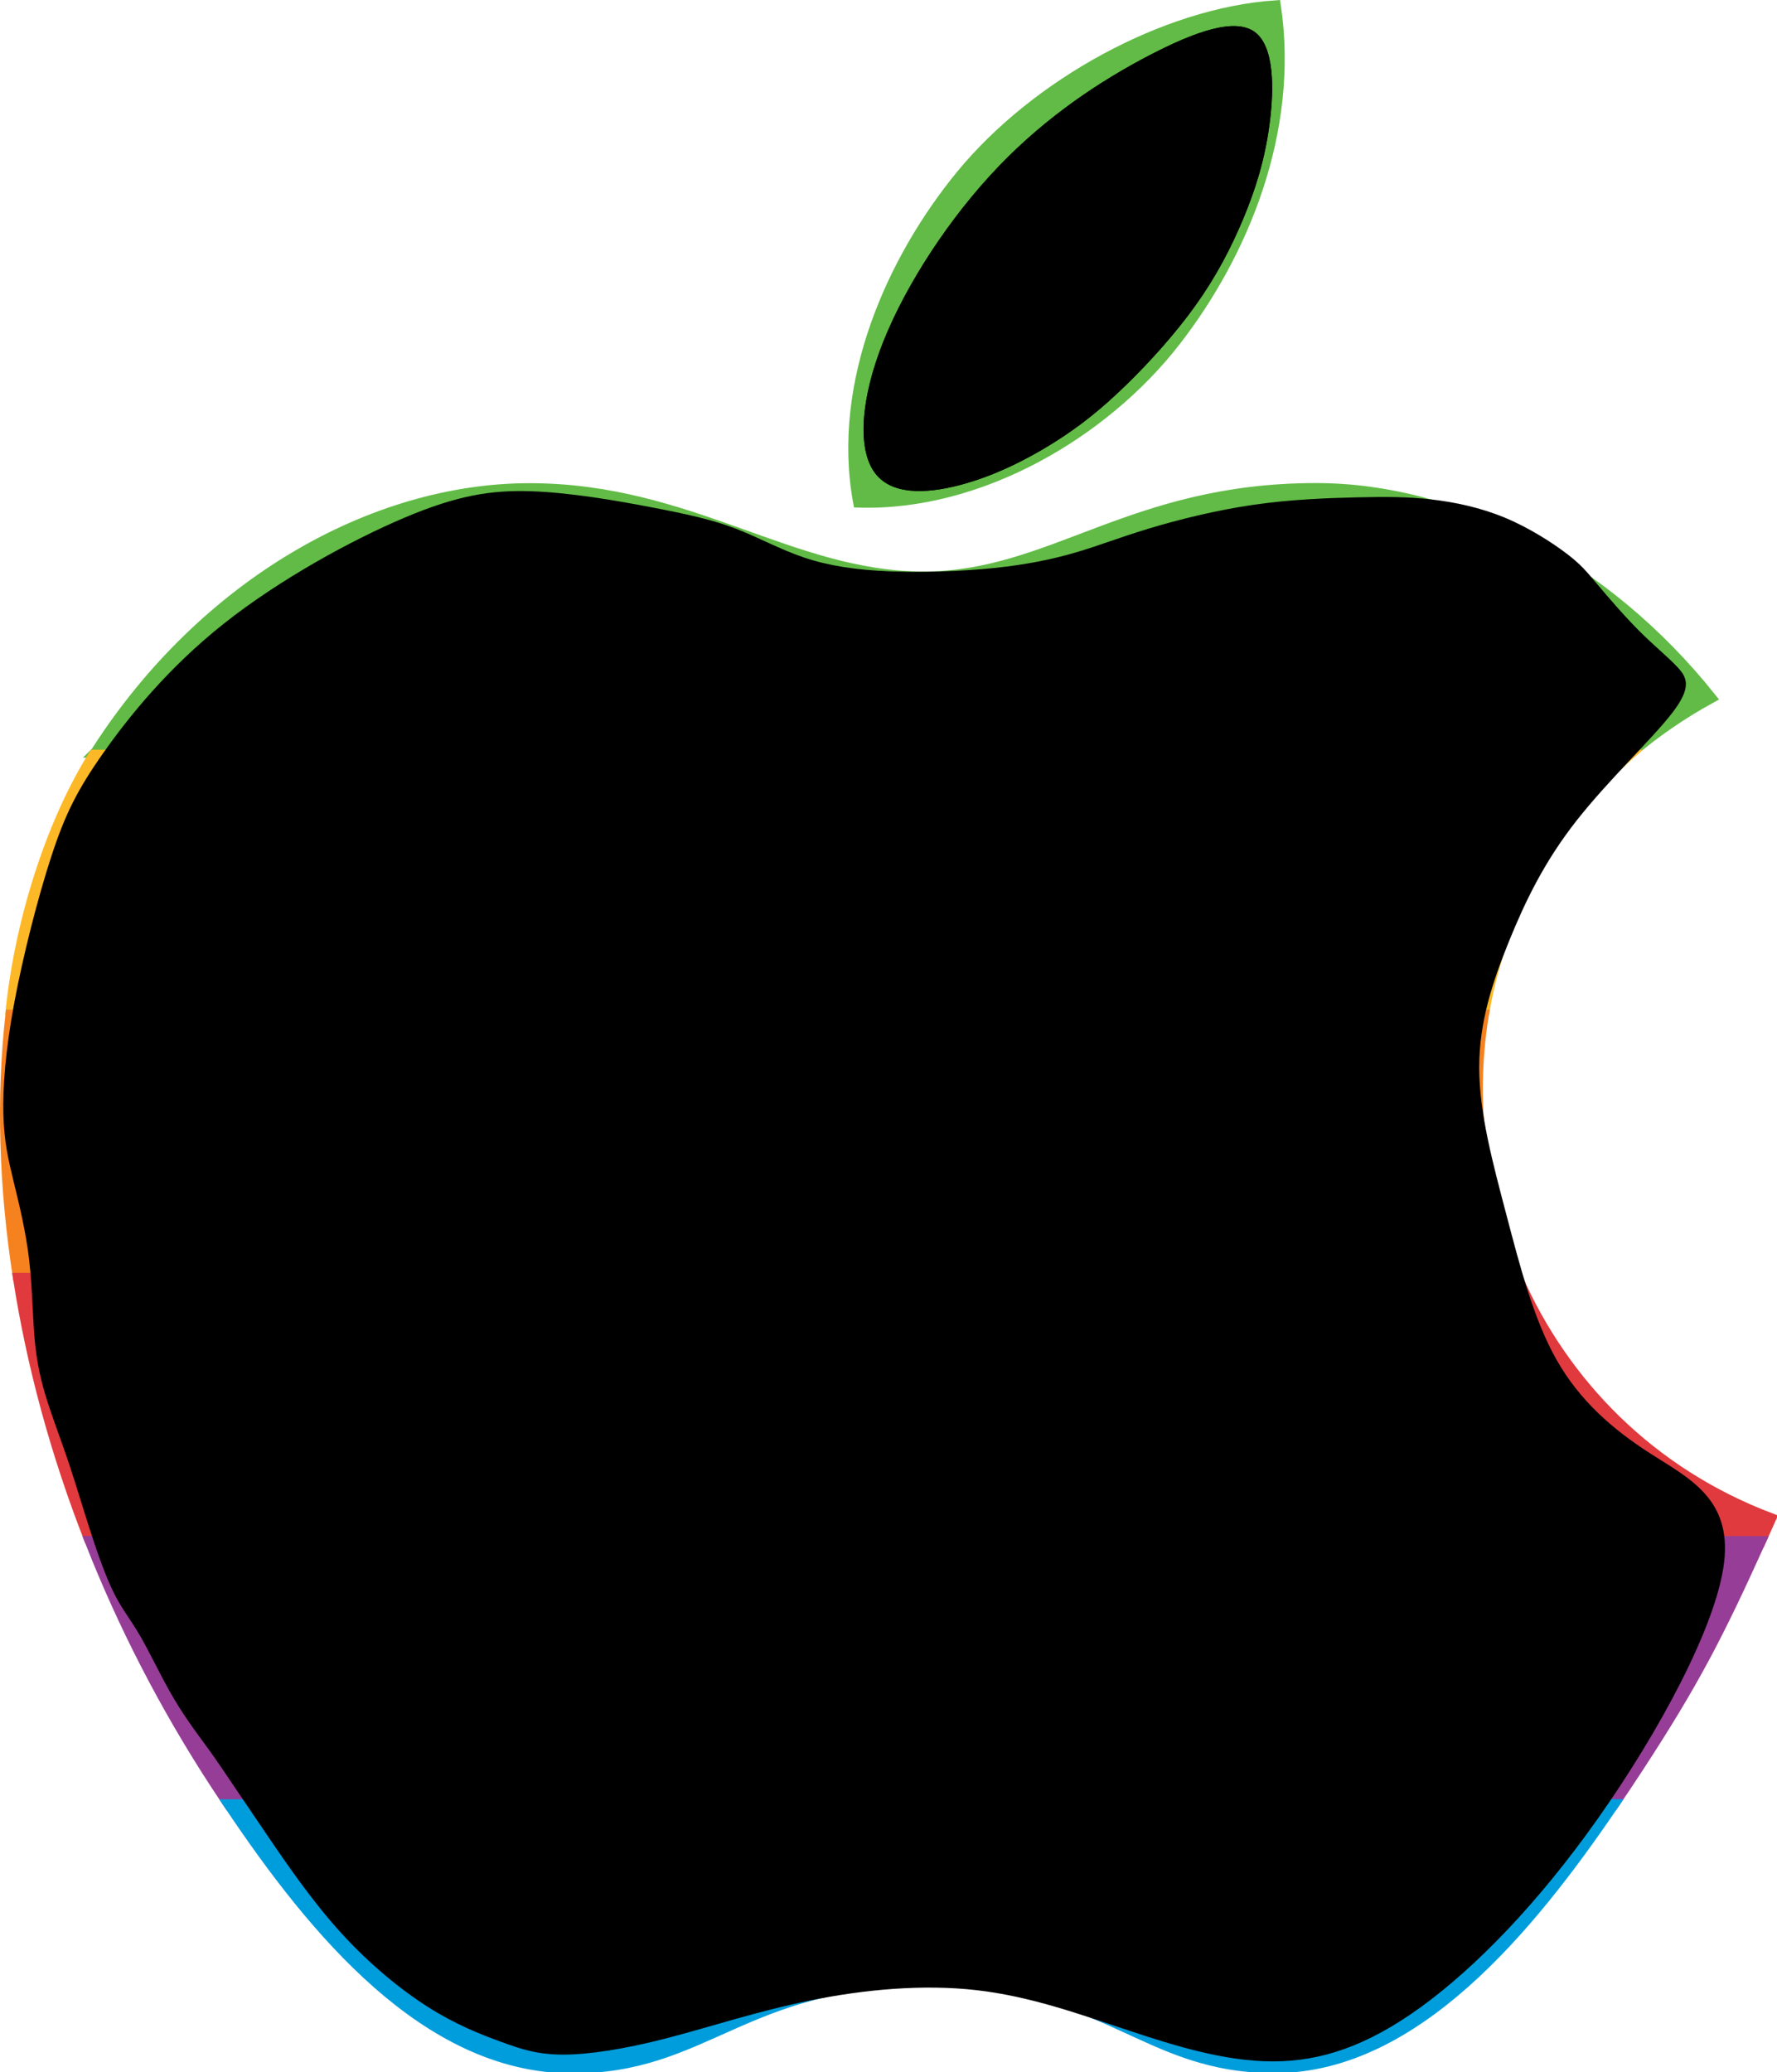<?xml version="1.0" encoding="UTF-8" standalone="no"?>
<svg
   xml:space="preserve"
   width="857.529"
   height="1000"
   overflow="visible"
   viewBox="0 0 857.529 1000"
   version="1.1"
   id="svg7"
   sodipodi:docname="apple.svg"
   inkscape:version="1.3.2 (091e20e, 2023-11-25, custom)"
   xmlns:inkscape="http://www.inkscape.org/namespaces/inkscape"
   xmlns:sodipodi="http://sodipodi.sourceforge.net/DTD/sodipodi-0.dtd"
   xmlns="http://www.w3.org/2000/svg"
   xmlns:svg="http://www.w3.org/2000/svg"><defs
   id="defs7"><inkscape:path-effect
     effect="bspline"
     id="path-effect11"
     is_visible="true"
     lpeversion="1.3"
     weight="33.333"
     steps="2"
     helper_size="0"
     apply_no_weight="true"
     apply_with_weight="true"
     only_selected="false"
     uniform="false" /><inkscape:path-effect
     effect="bspline"
     id="path-effect9"
     is_visible="true"
     lpeversion="1.3"
     weight="33.333"
     steps="2"
     helper_size="0"
     apply_no_weight="true"
     apply_with_weight="true"
     only_selected="false"
     uniform="false" /><inkscape:path-effect
     effect="bspline"
     id="path-effect8"
     is_visible="true"
     lpeversion="1.3"
     weight="33.333"
     steps="2"
     helper_size="0"
     apply_no_weight="true"
     apply_with_weight="true"
     only_selected="false"
     uniform="false" /></defs><sodipodi:namedview
   id="namedview7"
   pagecolor="#ffffff"
   bordercolor="#000000"
   borderopacity="0.25"
   inkscape:showpageshadow="2"
   inkscape:pageopacity="0.0"
   inkscape:pagecheckerboard="0"
   inkscape:deskcolor="#d1d1d1"
   showgrid="false"
   inkscape:zoom="0.509"
   inkscape:cx="429.27308"
   inkscape:cy="342.82908"
   inkscape:window-width="1366"
   inkscape:window-height="705"
   inkscape:window-x="-8"
   inkscape:window-y="-8"
   inkscape:window-maximized="1"
   inkscape:current-layer="svg7" />
  <g
   fill-rule="evenodd"
   clip-rule="evenodd"
   transform="translate(3e-8 -0) scale(.858)"
   id="g7">
    <path
   fill="#61bb46"
   stroke="#61bb46"
   stroke-miterlimit="2.613"
   stroke-width="6.281"
   d="M54.232 423.01c.349-.576.718-1.143 1.088-1.7C115.054 328.955 209.28 274.9 297.888 274.9c90.228 0 146.946 49.669 221.528 49.669 72.366 0 116.444-49.74 220.759-49.74 78.815 0 162.378 43.098 221.897 117.621-16.456 9.05-31.302 19.326-44.571 30.619l-863.269-.059z"
   id="path1" />
    <path
   fill="#61bb46"
   stroke="#61bb46"
   stroke-miterlimit="2.613"
   stroke-width="6.281"
   d="M661.05 191.616c37.864-48.834 66.665-117.786 56.227-188.283-61.907 4.262-134.316 43.84-176.608 95.362-38.376 46.805-70.059 116.221-57.724 183.65 67.587 2.111 137.503-38.415 178.105-90.73z"
   id="path2" />
    <path
   fill="#fdb827"
   d="M51.151 421.649C25.427 462.119 7.628 520.125 2.904 571.004l834.55-.021c9.023-55.662 39.027-108.841 86.582-149.272l-872.885-.061h.049z"
   id="path3" />
    <path
   fill="#f5821f"
   stroke="#f5821f"
   stroke-miterlimit="2.613"
   stroke-width="6.281"
   d="M10.483 719.031c-8.11-51.965-9.422-102.064-4.328-148.025l828.049-.021c-8.099 49.844-1.302 101.714 19.184 148.078l-842.905-.032z"
   id="path4" />
    <path
   fill="#e03a3e"
   stroke="#e03a3e"
   stroke-miterlimit="2.613"
   stroke-width="6.281"
   d="M50.95 867.046c-19.554-49.73-32.942-99.677-40.468-148.015l842.905.032c26.095 59.079 74.386 109.271 142.385 135.064-2.02 4.51-3.969 8.825-5.844 12.983l-938.979-.063z"
   id="path5" />
    <path
   fill="#963d97"
   stroke="#963d97"
   stroke-miterlimit="2.613"
   stroke-width="6.281"
   d="M989.927 867.107c-23.346 51.541-36.879 78.291-69.187 127.671-4.347 6.632-8.838 13.415-13.515 20.262l-778.043.072c-2.493-3.728-4.962-7.454-7.394-11.15-29.089-44.49-52.639-90.616-70.838-136.917l938.976.063z"
   id="path6" />
    <path
   fill="#009ddc"
   stroke="#009ddc"
   stroke-miterlimit="2.613"
   stroke-width="6.281"
   d="M907.225 1015.039c-47.595 70.013-111.493 147.057-189.027 147.789-75.657.69-95.066-49.441-197.709-48.876-102.644.576-124.073 49.751-199.729 49.04-80.888-.751-143.698-76.416-191.578-147.882l778.043-.072z"
   id="path7" />
  </g>
<path
   style="fill:#000000"
   d="m 24.885,412.901 c 6.549,-19.974 12.443,-31.762 24.886,-49.444 12.443,-17.682 31.434,-41.257 58.284,-62.541 26.85,-21.284 61.558,-40.275 87.099,-51.08 25.54,-10.806 41.912,-13.425 61.231,-12.77 19.319,0.655 41.585,4.584 58.612,7.859 17.027,3.274 28.815,5.894 39.948,10.151 11.133,4.257 21.611,10.151 33.399,14.08 11.788,3.929 24.885,5.894 40.93,6.549 16.045,0.655 35.036,1e-5 50.753,-1.637 15.717,-1.637 28.16,-4.257 39.293,-7.531 11.133,-3.274 20.956,-7.204 35.036,-11.46 14.08,-4.257 32.416,-8.841 50.426,-11.46 18.009,-2.62 35.691,-3.274 49.771,-3.602 14.08,-0.327 24.558,-0.327 36.018,0.982 11.46,1.31 23.903,3.929 35.691,8.841 11.788,4.912 22.921,12.115 29.797,17.354 6.876,5.239 9.496,8.513 14.735,14.735 5.239,6.221 13.098,15.39 20.301,22.593 7.204,7.204 13.752,12.443 18.337,17.354 4.584,4.912 7.204,9.496 -2.292,21.939 -9.496,12.443 -31.107,32.744 -46.496,52.39 -15.39,19.647 -24.558,38.638 -32.416,57.957 -7.859,19.319 -14.407,38.965 -14.407,60.904 7e-5,21.939 6.549,46.169 13.098,71.054 6.549,24.886 13.098,50.425 24.231,70.072 11.133,19.646 26.85,33.399 45.187,45.187 18.337,11.788 39.293,21.611 35.69,52.391 -3.602,30.78 -31.761,82.514 -60.904,123.772 -29.142,41.258 -59.266,72.036 -85.462,91.028 -26.195,18.992 -48.461,26.195 -71.382,26.195 -22.921,-7e-5 -46.496,-7.204 -70.072,-15.062 -23.576,-7.859 -47.151,-16.372 -73.019,-19.319 -25.868,-2.947 -54.027,-0.327 -79.895,4.912 -25.868,5.239 -49.443,13.098 -69.745,18.337 -20.301,5.239 -37.328,7.859 -49.771,7.859 -12.443,-3e-5 -20.301,-2.619 -30.124,-6.221 -9.823,-3.602 -21.611,-8.186 -35.036,-16.699 -13.425,-8.514 -28.487,-20.956 -41.912,-35.691 -13.425,-14.735 -25.213,-31.761 -35.036,-46.169 -9.823,-14.407 -17.682,-26.195 -22.593,-33.399 -4.912,-7.204 -6.876,-9.823 -10.478,-14.735 -3.602,-4.912 -8.841,-12.115 -14.08,-21.284 C 77.276,808.12 72.037,796.988 67.452,789.129 62.868,781.27 58.939,776.686 55.01,768.828 51.08,760.969 47.151,749.836 43.549,738.703 39.948,727.57 36.673,716.437 33.399,706.614 30.124,696.791 26.85,688.278 23.903,679.437 20.956,670.596 18.337,661.428 17.027,649.312 15.717,637.197 15.717,622.135 14.08,608.055 12.443,593.975 9.168,580.878 6.549,570.072 3.929,559.266 1.965,550.753 1.637,537.655 1.31,524.558 2.62,506.876 6.876,483.955 11.133,461.034 18.337,432.875 24.885,412.901 Z"
   id="path8"
   inkscape:path-effect="#path-effect8"
   inkscape:original-d="m 25.540275,404.71513 c 5.89391,-11.78782 11.787819,-23.57564 17.681729,-35.36346 18.991866,-23.57611 37.982973,-47.15128 56.974456,-70.72692 34.70928,-18.99186 69.41716,-37.98297 104.12574,-56.97446 16.3723,-2.61956 32.74394,-5.23903 49.11591,-7.85854 22.26633,3.92935 44.53177,7.85854 66.79765,11.78782 11.78805,2.61957 23.57563,5.23903 35.36345,7.85854 10.47828,5.89403 20.95613,11.78782 31.43419,17.68173 13.09784,1.96468 26.19515,3.92928 39.29273,5.89391 18.99187,-0.65489 37.98297,-1.30976 56.97446,-1.96463 12.44295,-2.61957 24.8854,-5.23903 37.32809,-7.85855 9.82338,-3.92935 19.64637,-7.85855 29.46955,-11.78782 18.33698,-4.58424 36.67322,-9.1683 55.00983,-13.75246 17.68208,-0.65489 35.36345,-1.30975 53.04518,-1.96463 10.47827,0 20.95612,0 31.43419,0 12.44294,2.61957 24.88539,5.23903 37.32809,7.85854 11.13316,7.20382 22.26588,14.40734 33.39882,21.61101 2.61957,3.27446 5.23903,6.54878 7.85855,9.82318 7.8587,9.16849 15.71709,18.33661 23.57564,27.50491 6.54892,5.23914 13.09757,10.47806 19.64636,15.71709 2.61957,4.58425 5.23903,9.16831 7.85855,13.75246 -21.61144,20.30165 -43.22201,40.60249 -64.83301,60.90373 -9.16849,18.99187 -18.33661,37.98297 -27.50491,56.97446 -6.54892,19.64676 -13.09758,39.29273 -19.64636,58.9391 6.54891,24.231 13.09757,48.46103 19.64636,72.69155 6.54892,25.54079 13.09758,51.08055 19.64637,76.62082 15.7174,13.75274 31.43418,27.50492 47.15127,41.25737 20.95655,9.82338 41.91225,19.64637 62.86837,29.46955 -28.16035,51.73646 -56.31958,103.47086 -84.47937,155.20629 -30.12503,30.77992 -60.24885,61.55861 -90.37328,92.33791 -22.26633,7.20382 -44.53176,14.40734 -66.79764,21.61097 -23.57611,-7.20377 -47.15128,-14.4073 -70.72692,-21.61097 -23.57611,-8.51359 -47.15127,-17.02685 -70.72691,-25.54027 -28.16036,2.61957 -56.31958,5.23903 -84.47937,7.85855 -23.57611,7.8587 -47.15128,15.71709 -70.72692,23.57563 -17.02719,2.61957 -34.0537,5.23903 -51.08055,7.85855 -7.8587,-2.61957 -15.71709,-5.23903 -23.57564,-7.85855 -11.78805,-4.58424 -23.57564,-9.1683 -35.36346,-13.75245 -15.06251,-12.44295 -30.12442,-24.8854 -45.18664,-37.3281 -11.78805,-17.02719 -23.57564,-34.0537 -35.36345,-51.08055 -7.85871,-11.78805 -15.7171,-23.57563 -23.57564,-35.36345 -1.96468,-2.61957 -3.92928,-5.23903 -5.893913,-7.85855 -5.239135,-7.20381 -10.478061,-14.40733 -15.717092,-21.611 -5.239136,-11.13316 -10.478062,-22.26588 -15.717093,-33.39882 -3.929351,-4.58425 -7.858546,-9.16831 -11.787819,-13.75246 -3.929351,-11.13316 -7.858546,-22.26588 -11.787819,-33.39882 -3.27446,-11.13316 -6.548789,-22.26588 -9.823183,-33.39882 -3.27446,-8.5136 -6.548788,-17.02685 -9.823182,-25.54028 -2.619568,-9.16848 -5.239031,-18.3366 -7.858547,-27.50491 0,-15.06251 0,-30.12442 0,-45.18664 C 12.442633,593.97485 9.1683039,580.87754 5.8939096,567.77996 3.9292338,559.26637 1.9646365,550.75311 0,542.23969 1.3097839,524.5576 2.6195154,506.87623 3.9292731,489.1945 11.133084,461.03415 18.336608,432.87492 25.540275,404.71513 Z" /><path
   style="fill:#000000"
   d="m 605.436,15.39 c 9.496,6.876 9.496,27.177 7.204,44.532 -2.292,17.354 -6.876,31.761 -12.77,45.842 -5.894,14.08 -13.098,27.832 -22.921,41.585 -9.823,13.753 -22.266,27.505 -33.726,38.638 -11.46,11.133 -21.938,19.646 -35.036,27.832 -13.098,8.186 -28.814,16.044 -45.187,20.301 -16.372,4.257 -33.399,4.912 -41.257,-6.549 -7.859,-11.461 -6.549,-35.036 4.584,-62.868 11.133,-27.833 32.089,-59.921 55.665,-84.479 23.576,-24.558 49.771,-41.585 72.364,-53.373 22.594,-11.788 41.585,-18.337 51.08,-11.46 z"
   id="path9"
   inkscape:path-effect="#path-effect9"
   inkscape:original-d="m 614.93124,1.9646365 c 0,20.3012445 0,40.6024885 0,60.9037325 -4.58425,14.407623 -9.16831,28.81467 -13.75246,43.222001 -7.20381,13.75273 -14.40733,27.50491 -21.611,41.25737 -12.44295,13.75273 -24.8854,27.50491 -37.32809,41.25737 -10.47828,8.51359 -20.95613,17.02685 -31.43419,25.54027 -15.71741,7.85871 -31.43418,15.7171 -47.15128,23.57564 -17.02719,0.65489 -34.0537,1.30976 -51.08055,1.96464 1.30979,-23.57611 2.61952,-47.15128 3.92928,-70.72692 20.95654,-32.0897 41.91224,-64.17812 62.86837,-96.267188 26.19567,-17.027191 52.3903,-34.0537 78.58546,-51.08055 18.99186,-6.548919 37.98297,-13.097577 56.97446,-19.6463655 z" /><path
   style="fill:#000000"
   d="m 605.436,15.39 c 9.496,6.876 9.496,27.177 7.204,44.532 -2.292,17.354 -6.876,31.761 -12.77,45.842 -5.894,14.08 -13.098,27.832 -22.921,41.585 -9.823,13.753 -22.266,27.505 -33.726,38.638 -11.46,11.133 -21.938,19.646 -35.036,27.832 -13.098,8.186 -28.814,16.044 -45.187,20.301 -16.372,4.257 -33.399,4.912 -41.257,-6.549 -7.859,-11.461 -6.549,-35.036 4.584,-62.868 11.133,-27.833 32.089,-59.921 55.665,-84.479 23.576,-24.558 49.771,-41.585 72.364,-53.373 22.594,-11.788 41.585,-18.337 51.08,-11.46 z"
   id="path10"
   inkscape:path-effect="#path-effect11"
   inkscape:original-d="m 614.93124,1.9646365 c 0,20.3012445 0,40.6024885 0,60.9037325 -4.58425,14.407623 -9.16831,28.81467 -13.75246,43.222001 -7.20381,13.75273 -14.40733,27.50491 -21.611,41.25737 -12.44295,13.75273 -24.8854,27.50491 -37.32809,41.25737 -10.47828,8.51359 -20.95613,17.02685 -31.43419,25.54027 -15.71741,7.85871 -31.43418,15.7171 -47.15128,23.57564 -17.02719,0.65489 -34.0537,1.30976 -51.08055,1.96464 1.30979,-23.57611 2.61952,-47.15128 3.92928,-70.72692 20.95654,-32.0897 41.91224,-64.17812 62.86837,-96.267188 26.19567,-17.027191 52.3903,-34.0537 78.58546,-51.08055 18.99186,-6.548919 37.98297,-13.097577 56.97446,-19.6463655 z" /></svg>
